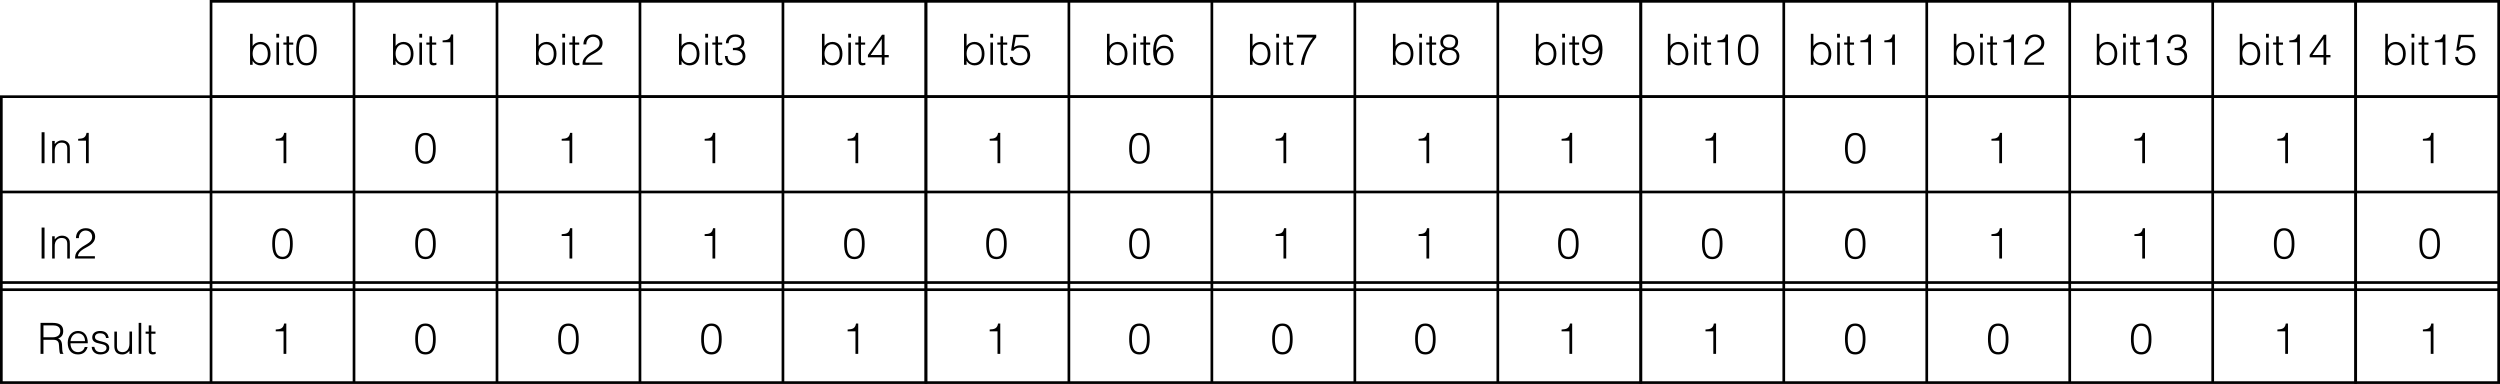 <?xml version="1.0" encoding="utf-8"?>
<!-- Generator: Adobe Illustrator 28.4.1, SVG Export Plug-In . SVG Version: 6.00 Build 0)  -->
<svg version="1.1" xmlns="http://www.w3.org/2000/svg" xmlns:xlink="http://www.w3.org/1999/xlink" x="0px" y="0px"
	 width="464.673px" height="71.366px" viewBox="0 0 464.673 71.366" style="enable-background:new 0 0 464.673 71.366;"
	 xml:space="preserve">
<style type="text/css">
	.st0{fill:none;stroke:#000000;stroke-width:0.5;stroke-miterlimit:10;}
</style>
<g id="レイヤー_1">
	<rect x="0.25" y="17.967" class="st0" width="171.85" height="53.15"/>
	<line class="st0" x1="0.25" y1="35.683" x2="172.1" y2="35.683"/>
	<line class="st0" x1="0.25" y1="52.514" x2="172.1" y2="52.514"/>
	<line class="st0" x1="0.25" y1="53.843" x2="172.1" y2="53.843"/>
	<line class="st0" x1="39.226" y1="71.116" x2="39.226" y2="17.967"/>
	<line class="st0" x1="65.801" y1="71.116" x2="65.801" y2="17.967"/>
	<line class="st0" x1="92.376" y1="71.116" x2="92.376" y2="17.967"/>
	<line class="st0" x1="118.951" y1="71.116" x2="118.951" y2="17.967"/>
	<line class="st0" x1="145.526" y1="71.116" x2="145.526" y2="17.967"/>
	<rect x="172.1" y="17.967" class="st0" width="132.874" height="53.15"/>
	<line class="st0" x1="172.1" y1="35.683" x2="304.974" y2="35.683"/>
	<line class="st0" x1="172.1" y1="52.514" x2="304.974" y2="52.514"/>
	<line class="st0" x1="172.1" y1="53.843" x2="304.974" y2="53.843"/>
	<line class="st0" x1="198.675" y1="71.116" x2="198.675" y2="17.967"/>
	<line class="st0" x1="225.25" y1="71.116" x2="225.25" y2="17.967"/>
	<line class="st0" x1="251.825" y1="71.116" x2="251.825" y2="17.967"/>
	<line class="st0" x1="278.4" y1="71.116" x2="278.4" y2="17.967"/>
	<rect x="304.974" y="17.967" class="st0" width="132.874" height="53.15"/>
	<line class="st0" x1="304.974" y1="35.683" x2="437.848" y2="35.683"/>
	<line class="st0" x1="304.974" y1="52.514" x2="437.848" y2="52.514"/>
	<line class="st0" x1="304.974" y1="53.843" x2="437.848" y2="53.843"/>
	<line class="st0" x1="331.549" y1="71.116" x2="331.549" y2="17.967"/>
	<line class="st0" x1="358.124" y1="71.116" x2="358.124" y2="17.967"/>
	<line class="st0" x1="384.699" y1="71.116" x2="384.699" y2="17.967"/>
	<line class="st0" x1="411.274" y1="71.116" x2="411.274" y2="17.967"/>
	<rect x="437.848" y="17.967" class="st0" width="26.575" height="53.15"/>
	<line class="st0" x1="437.848" y1="35.683" x2="464.423" y2="35.683"/>
	<line class="st0" x1="437.848" y1="52.514" x2="464.423" y2="52.514"/>
	<line class="st0" x1="437.848" y1="53.843" x2="464.423" y2="53.843"/>
	<rect x="172.1" y="0.25" class="st0" width="132.874" height="17.717"/>
	<line class="st0" x1="198.675" y1="17.967" x2="198.675" y2="0.25"/>
	<line class="st0" x1="225.25" y1="17.967" x2="225.25" y2="0.25"/>
	<line class="st0" x1="251.825" y1="17.967" x2="251.825" y2="0.25"/>
	<line class="st0" x1="278.4" y1="17.967" x2="278.4" y2="0.25"/>
	<rect x="39.226" y="0.25" class="st0" width="132.874" height="17.717"/>
	<line class="st0" x1="65.801" y1="17.967" x2="65.801" y2="0.25"/>
	<line class="st0" x1="92.376" y1="17.967" x2="92.376" y2="0.25"/>
	<line class="st0" x1="118.951" y1="17.967" x2="118.951" y2="0.25"/>
	<line class="st0" x1="145.526" y1="17.967" x2="145.526" y2="0.25"/>
	<rect x="304.974" y="0.25" class="st0" width="132.874" height="17.717"/>
	<line class="st0" x1="331.549" y1="17.967" x2="331.549" y2="0.25"/>
	<line class="st0" x1="358.124" y1="17.967" x2="358.124" y2="0.25"/>
	<line class="st0" x1="384.699" y1="17.967" x2="384.699" y2="0.25"/>
	<line class="st0" x1="411.274" y1="17.967" x2="411.274" y2="0.25"/>
	<rect x="437.848" y="0.25" class="st0" width="26.575" height="17.717"/>
</g>
<g id="レイヤー_2">
	<g>
		<path d="M7.734,30.336v-5.757h0.544v5.757H7.734z"/>
		<path d="M10.174,30.336H9.694v-4.142h0.479v0.576c0.384-0.408,0.76-0.688,1.335-0.688c0.504,0,0.967,0.16,1.263,0.591
			c0.2,0.296,0.208,0.608,0.208,0.952v2.71h-0.479v-2.703c0-0.744-0.304-1.119-1.072-1.119c-0.591,0-1,0.384-1.151,0.808
			c-0.096,0.264-0.104,0.496-0.104,0.783V30.336z"/>
		<path d="M15.981,26.146h-1.455V25.81c0.855-0.056,1.391-0.144,1.559-1.111h0.408v5.637h-0.512V26.146z"/>
	</g>
	<g>
		<path d="M7.734,48.053v-5.757h0.544v5.757H7.734z"/>
		<path d="M10.174,48.053H9.694v-4.142h0.479v0.576c0.384-0.408,0.76-0.688,1.335-0.688c0.504,0,0.967,0.16,1.263,0.591
			c0.2,0.296,0.208,0.608,0.208,0.952v2.71h-0.479V45.35c0-0.744-0.304-1.119-1.072-1.119c-0.591,0-1,0.384-1.151,0.808
			c-0.096,0.264-0.104,0.496-0.104,0.783V48.053z"/>
		<path d="M14.118,44.263c0-1.111,0.72-1.847,1.831-1.847c1.135,0,1.735,0.695,1.735,1.559c0,1.495-1.615,1.871-2.455,2.511
			c-0.368,0.28-0.711,0.6-0.735,1.135h3.142v0.432H13.95c0.008-0.536,0.08-0.959,0.44-1.375c1.175-1.359,2.734-1.343,2.734-2.67
			c0-0.735-0.544-1.159-1.239-1.159c-0.736,0-1.255,0.656-1.224,1.415H14.118z"/>
	</g>
	<g>
		<path d="M8.078,63.155v2.615H7.534v-5.757h2.255c1.263,0,1.959,0.448,1.959,1.511c0,0.728-0.272,1.111-0.936,1.407
			c0.68,0.232,0.72,0.951,0.735,1.559c0.024,0.872,0.096,1.111,0.24,1.223v0.056h-0.6c-0.224-0.392-0.167-1.471-0.256-1.911
			c-0.128-0.624-0.6-0.704-1.143-0.704H8.078z M9.773,62.691c0.808,0,1.431-0.336,1.431-1.144c0-0.864-0.671-1.071-1.399-1.071
			H8.078v2.215H9.773z"/>
		<path d="M13.102,63.81c-0.008,0.896,0.472,1.639,1.391,1.639c0.624,0,1.111-0.344,1.255-0.952h0.536
			c-0.24,0.784-0.735,1.383-1.791,1.383c-1.327,0-1.903-0.943-1.903-2.167c0-1.208,0.72-2.199,1.903-2.199
			c1.135,0,1.831,0.807,1.823,2.294H13.102z M15.804,63.411c0-0.808-0.448-1.463-1.312-1.463c-0.848,0-1.295,0.68-1.391,1.463
			H15.804z"/>
		<path d="M17.534,64.474c0.152,0.712,0.52,0.976,1.239,0.976c0.696,0,1.023-0.368,1.023-0.768c0-1.199-2.654-0.352-2.654-1.983
			c0-0.688,0.536-1.183,1.455-1.183c0.896,0,1.479,0.368,1.599,1.303h-0.488c-0.088-0.64-0.52-0.872-1.119-0.872
			c-0.608,0-0.936,0.288-0.936,0.711c0,1.127,2.654,0.424,2.654,2.015c0,0.792-0.711,1.207-1.687,1.207s-1.535-0.624-1.575-1.407
			H17.534z"/>
		<path d="M24.061,61.628h0.479v4.142h-0.479v-0.576c-0.256,0.288-0.608,0.688-1.335,0.688c-1.104,0-1.471-0.664-1.471-1.527v-2.727
			h0.48v2.718c0,0.712,0.312,1.104,1.063,1.104c0.792,0,1.264-0.656,1.264-1.567V61.628z"/>
		<path d="M25.774,65.769v-5.757h0.48v5.757H25.774z"/>
		<path d="M28.933,65.786c-0.112,0.024-0.32,0.096-0.552,0.096c-0.472,0-0.735-0.208-0.735-0.823v-3.03h-0.583v-0.4h0.583v-1.151
			h0.479v1.151h0.776v0.4h-0.776v2.838c0,0.408,0.016,0.583,0.416,0.583c0.128,0,0.264-0.024,0.392-0.056V65.786z"/>
	</g>
	<g>
		<path d="M46.957,12.043h-0.479V6.286h0.479v2.279c0.304-0.504,0.896-0.775,1.479-0.775c1.263,0,1.847,1.031,1.847,2.19
			c0,1.224-0.536,2.175-1.871,2.175c-0.527,0-1.159-0.296-1.439-0.839h-0.016V12.043z M48.357,11.723
			c0.808,0,1.407-0.583,1.415-1.623c0.04-1.04-0.424-1.879-1.415-1.879c-0.872,0-1.399,0.799-1.399,1.735
			C46.957,10.956,47.453,11.723,48.357,11.723z"/>
		<path d="M51.357,6.998V6.286h0.528v0.711H51.357z M51.381,12.043V7.901h0.48v4.142H51.381z"/>
		<path d="M54.541,12.059c-0.112,0.024-0.32,0.096-0.552,0.096c-0.472,0-0.735-0.208-0.735-0.823v-3.03H52.67v-0.4h0.583V6.75h0.479
			v1.151h0.776v0.4h-0.776v2.838c0,0.408,0.016,0.583,0.416,0.583c0.128,0,0.264-0.024,0.392-0.056V12.059z"/>
		<path d="M58.86,9.325c0,1.495-0.352,2.83-1.903,2.83c-1.559,0-1.911-1.327-1.911-2.886c0-1.423,0.288-2.862,1.911-2.862
			C58.628,6.406,58.86,8.013,58.86,9.325z M56.941,6.838c-1.12,0-1.383,1.239-1.383,2.487c0,1.447,0.32,2.398,1.399,2.398
			c1.215,0,1.392-1.319,1.392-2.455C58.348,8.053,58.132,6.838,56.941,6.838z"/>
	</g>
	<g>
		<path d="M73.531,12.043h-0.479V6.286h0.479v2.279c0.304-0.504,0.896-0.775,1.479-0.775c1.263,0,1.847,1.031,1.847,2.19
			c0,1.224-0.536,2.175-1.871,2.175c-0.527,0-1.159-0.296-1.439-0.839h-0.016V12.043z M74.931,11.723
			c0.808,0,1.407-0.583,1.415-1.623c0.04-1.04-0.424-1.879-1.415-1.879c-0.872,0-1.399,0.799-1.399,1.735
			C73.531,10.956,74.027,11.723,74.931,11.723z"/>
		<path d="M77.931,6.998V6.286h0.528v0.711H77.931z M77.955,12.043V7.901h0.48v4.142H77.955z"/>
		<path d="M81.115,12.059c-0.112,0.024-0.32,0.096-0.552,0.096c-0.472,0-0.735-0.208-0.735-0.823v-3.03h-0.583v-0.4h0.583V6.75
			h0.479v1.151h0.776v0.4h-0.776v2.838c0,0.408,0.016,0.583,0.416,0.583c0.128,0,0.264-0.024,0.392-0.056V12.059z"/>
		<path d="M83.722,7.853h-1.455V7.518c0.855-0.056,1.391-0.144,1.559-1.111h0.408v5.637h-0.512V7.853z"/>
	</g>
	<g>
		<path d="M100.108,12.043h-0.479V6.286h0.479v2.279c0.304-0.504,0.896-0.775,1.479-0.775c1.263,0,1.847,1.031,1.847,2.19
			c0,1.224-0.536,2.175-1.871,2.175c-0.527,0-1.159-0.296-1.439-0.839h-0.016V12.043z M101.507,11.723
			c0.808,0,1.407-0.583,1.415-1.623c0.04-1.04-0.424-1.879-1.415-1.879c-0.872,0-1.399,0.799-1.399,1.735
			C100.108,10.956,100.603,11.723,101.507,11.723z"/>
		<path d="M104.507,6.998V6.286h0.528v0.711H104.507z M104.531,12.043V7.901h0.48v4.142H104.531z"/>
		<path d="M107.691,12.059c-0.112,0.024-0.32,0.096-0.552,0.096c-0.472,0-0.735-0.208-0.735-0.823v-3.03h-0.583v-0.4h0.583V6.75
			h0.479v1.151h0.776v0.4h-0.776v2.838c0,0.408,0.016,0.583,0.416,0.583c0.128,0,0.264-0.024,0.392-0.056V12.059z"/>
		<path d="M108.436,8.253c0-1.111,0.72-1.847,1.831-1.847c1.135,0,1.735,0.695,1.735,1.559c0,1.495-1.615,1.871-2.455,2.511
			c-0.368,0.28-0.711,0.6-0.735,1.135h3.142v0.432h-3.686c0.008-0.536,0.08-0.959,0.44-1.375c1.175-1.359,2.734-1.343,2.734-2.67
			c0-0.735-0.544-1.159-1.239-1.159c-0.736,0-1.255,0.656-1.224,1.415H108.436z"/>
	</g>
	<g>
		<path d="M126.682,12.043h-0.479V6.286h0.479v2.279c0.304-0.504,0.896-0.775,1.479-0.775c1.263,0,1.847,1.031,1.847,2.19
			c0,1.224-0.536,2.175-1.871,2.175c-0.527,0-1.159-0.296-1.439-0.839h-0.016V12.043z M128.081,11.723
			c0.808,0,1.407-0.583,1.415-1.623c0.04-1.04-0.424-1.879-1.415-1.879c-0.872,0-1.399,0.799-1.399,1.735
			C126.682,10.956,127.177,11.723,128.081,11.723z"/>
		<path d="M131.082,6.998V6.286h0.528v0.711H131.082z M131.106,12.043V7.901h0.48v4.142H131.106z"/>
		<path d="M134.265,12.059c-0.112,0.024-0.32,0.096-0.552,0.096c-0.472,0-0.735-0.208-0.735-0.823v-3.03h-0.583v-0.4h0.583V6.75
			h0.479v1.151h0.776v0.4h-0.776v2.838c0,0.408,0.016,0.583,0.416,0.583c0.128,0,0.264-0.024,0.392-0.056V12.059z"/>
		<path d="M136.225,8.909c0.952,0.008,1.615-0.216,1.615-1.08c0-0.695-0.552-0.991-1.199-0.991c-0.72,0-1.207,0.503-1.207,1.208
			h-0.512c0-0.504,0.168-0.912,0.544-1.264c0.352-0.32,0.815-0.375,1.279-0.375c0.887,0,1.606,0.448,1.606,1.391
			c0,0.583-0.256,1.023-0.799,1.255c0.815,0.256,0.999,0.872,0.999,1.391c0,0.928-0.655,1.679-1.815,1.711
			c-1.303,0-1.887-0.432-2.006-1.743h0.512c0,0.856,0.568,1.312,1.399,1.312c0.815,0,1.432-0.607,1.399-1.271
			c-0.032-0.911-0.823-1.199-1.815-1.127V8.909z"/>
	</g>
	<g>
		<path d="M153.256,12.043h-0.479V6.286h0.479v2.279c0.304-0.504,0.896-0.775,1.479-0.775c1.263,0,1.847,1.031,1.847,2.19
			c0,1.224-0.536,2.175-1.871,2.175c-0.527,0-1.159-0.296-1.439-0.839h-0.016V12.043z M154.655,11.723
			c0.808,0,1.407-0.583,1.415-1.623c0.04-1.04-0.424-1.879-1.415-1.879c-0.872,0-1.399,0.799-1.399,1.735
			C153.256,10.956,153.752,11.723,154.655,11.723z"/>
		<path d="M157.656,6.998V6.286h0.527v0.711H157.656z M157.68,12.043V7.901h0.479v4.142H157.68z"/>
		<path d="M160.84,12.059c-0.112,0.024-0.32,0.096-0.552,0.096c-0.472,0-0.736-0.208-0.736-0.823v-3.03h-0.583v-0.4h0.583V6.75h0.48
			v1.151h0.775v0.4h-0.775v2.838c0,0.408,0.016,0.583,0.415,0.583c0.128,0,0.265-0.024,0.393-0.056V12.059z"/>
		<path d="M163.895,10.652h-2.574v-0.44l2.622-3.75h0.464v3.758h0.784v0.432h-0.784v1.391h-0.512V10.652z M161.824,10.22h2.07V7.229
			L161.824,10.22z"/>
	</g>
	<g>
		<path d="M179.659,12.043h-0.479V6.286h0.479v2.279c0.304-0.504,0.896-0.775,1.479-0.775c1.264,0,1.847,1.031,1.847,2.19
			c0,1.224-0.535,2.175-1.871,2.175c-0.527,0-1.159-0.296-1.438-0.839h-0.017V12.043z M181.059,11.723
			c0.808,0,1.407-0.583,1.415-1.623c0.04-1.04-0.424-1.879-1.415-1.879c-0.871,0-1.399,0.799-1.399,1.735
			C179.659,10.956,180.155,11.723,181.059,11.723z"/>
		<path d="M184.06,6.998V6.286h0.527v0.711H184.06z M184.083,12.043V7.901h0.48v4.142H184.083z"/>
		<path d="M187.243,12.059c-0.112,0.024-0.32,0.096-0.552,0.096c-0.472,0-0.735-0.208-0.735-0.823v-3.03h-0.584v-0.4h0.584V6.75
			h0.479v1.151h0.775v0.4h-0.775v2.838c0,0.408,0.016,0.583,0.416,0.583c0.128,0,0.264-0.024,0.392-0.056V12.059z"/>
		<path d="M188.228,10.58c0.104,0.76,0.655,1.144,1.391,1.144c0.84,0,1.352-0.64,1.352-1.439c0-0.839-0.544-1.431-1.399-1.431
			c-0.504,0-0.911,0.176-1.223,0.584l-0.424-0.056l0.455-2.918h2.799v0.432h-2.367l-0.352,1.895c0.44-0.288,0.728-0.368,1.239-0.368
			c1.031,0,1.783,0.704,1.783,1.863c0,1.184-0.855,1.871-1.783,1.871c-1.063,0-1.895-0.408-1.982-1.575H188.228z"/>
	</g>
	<g>
		<path d="M206.234,12.043h-0.479V6.286h0.479v2.279c0.304-0.504,0.896-0.775,1.479-0.775c1.264,0,1.847,1.031,1.847,2.19
			c0,1.224-0.535,2.175-1.871,2.175c-0.527,0-1.159-0.296-1.438-0.839h-0.017V12.043z M207.633,11.723
			c0.808,0,1.407-0.583,1.415-1.623c0.04-1.04-0.424-1.879-1.415-1.879c-0.871,0-1.399,0.799-1.399,1.735
			C206.234,10.956,206.73,11.723,207.633,11.723z"/>
		<path d="M210.634,6.998V6.286h0.527v0.711H210.634z M210.657,12.043V7.901h0.48v4.142H210.657z"/>
		<path d="M213.818,12.059c-0.112,0.024-0.32,0.096-0.552,0.096c-0.472,0-0.735-0.208-0.735-0.823v-3.03h-0.584v-0.4h0.584V6.75
			h0.479v1.151h0.775v0.4h-0.775v2.838c0,0.408,0.016,0.583,0.416,0.583c0.128,0,0.264-0.024,0.392-0.056V12.059z"/>
		<path d="M217.504,7.789c-0.111-0.576-0.472-0.952-1.071-0.952c-1.383,0-1.503,1.487-1.583,2.55
			c0.319-0.432,0.655-0.879,1.479-0.879c1.135,0,1.791,0.688,1.791,1.815c0,1.136-0.664,1.831-1.808,1.831
			c-1.127,0-1.975-0.704-1.975-2.694c0-1.335,0.392-3.054,2.047-3.054c0.888,0,1.543,0.479,1.647,1.383H217.504z M215.041,10.34
			c0,0.632,0.353,1.383,1.279,1.383c0.952,0,1.288-0.735,1.288-1.415c0-0.872-0.416-1.367-1.296-1.367
			C215.522,8.941,215.041,9.581,215.041,10.34z"/>
	</g>
	<g>
		<path d="M232.81,12.043h-0.479V6.286h0.479v2.279c0.304-0.504,0.896-0.775,1.479-0.775c1.264,0,1.847,1.031,1.847,2.19
			c0,1.224-0.535,2.175-1.871,2.175c-0.527,0-1.159-0.296-1.438-0.839h-0.017V12.043z M234.209,11.723
			c0.808,0,1.407-0.583,1.415-1.623c0.04-1.04-0.424-1.879-1.415-1.879c-0.871,0-1.399,0.799-1.399,1.735
			C232.81,10.956,233.306,11.723,234.209,11.723z"/>
		<path d="M237.21,6.998V6.286h0.527v0.711H237.21z M237.234,12.043V7.901h0.48v4.142H237.234z"/>
		<path d="M240.394,12.059c-0.112,0.024-0.32,0.096-0.552,0.096c-0.472,0-0.735-0.208-0.735-0.823v-3.03h-0.584v-0.4h0.584V6.75
			h0.479v1.151h0.775v0.4h-0.775v2.838c0,0.408,0.016,0.583,0.416,0.583c0.128,0,0.264-0.024,0.392-0.056V12.059z"/>
		<path d="M241.058,6.462h3.59v0.48c-1.614,1.823-2.223,3.998-2.286,5.101h-0.56c0.111-1.631,1.151-3.742,2.23-5.069h-2.975V6.462z"
			/>
	</g>
	<g>
		<path d="M259.384,12.043h-0.479V6.286h0.479v2.279c0.304-0.504,0.896-0.775,1.479-0.775c1.264,0,1.847,1.031,1.847,2.19
			c0,1.224-0.535,2.175-1.871,2.175c-0.527,0-1.159-0.296-1.438-0.839h-0.017V12.043z M260.783,11.723
			c0.808,0,1.407-0.583,1.415-1.623c0.04-1.04-0.424-1.879-1.415-1.879c-0.871,0-1.399,0.799-1.399,1.735
			C259.384,10.956,259.88,11.723,260.783,11.723z"/>
		<path d="M263.784,6.998V6.286h0.527v0.711H263.784z M263.808,12.043V7.901h0.48v4.142H263.808z"/>
		<path d="M266.968,12.059c-0.112,0.024-0.32,0.096-0.552,0.096c-0.472,0-0.735-0.208-0.735-0.823v-3.03h-0.584v-0.4h0.584V6.75
			h0.479v1.151h0.775v0.4h-0.775v2.838c0,0.408,0.016,0.583,0.416,0.583c0.128,0,0.264-0.024,0.392-0.056V12.059z"/>
		<path d="M267.712,7.781c0-0.775,0.72-1.407,1.607-1.375c0.863,0,1.703,0.408,1.703,1.375c0,0.583-0.232,1-0.768,1.263
			c0.615,0.224,0.999,0.744,0.999,1.399c0,1.104-0.783,1.711-1.982,1.711c-0.816,0-1.76-0.56-1.76-1.663
			c0-0.671,0.345-1.231,0.983-1.479C267.952,8.669,267.712,8.453,267.712,7.781z M268.024,10.492c0,0.696,0.544,1.231,1.399,1.231
			c0.743,0,1.319-0.512,1.319-1.263c0-0.792-0.6-1.175-1.352-1.175C268.608,9.285,268.024,9.66,268.024,10.492z M268.224,7.853
			c0,0.696,0.575,1,1.199,1c0.616,0,1.088-0.312,1.088-1.111c0-0.567-0.368-0.903-1.144-0.903
			C268.736,6.838,268.224,7.189,268.224,7.853z"/>
	</g>
	<g>
		<path d="M285.958,12.043h-0.479V6.286h0.479v2.279c0.304-0.504,0.896-0.775,1.479-0.775c1.263,0,1.847,1.031,1.847,2.19
			c0,1.224-0.536,2.175-1.871,2.175c-0.527,0-1.159-0.296-1.439-0.839h-0.016V12.043z M287.358,11.723
			c0.808,0,1.407-0.583,1.415-1.623c0.04-1.04-0.424-1.879-1.415-1.879c-0.872,0-1.399,0.799-1.399,1.735
			C285.958,10.956,286.454,11.723,287.358,11.723z"/>
		<path d="M290.359,6.998V6.286h0.527v0.711H290.359z M290.382,12.043V7.901h0.479v4.142H290.382z"/>
		<path d="M293.542,12.059c-0.112,0.024-0.32,0.096-0.552,0.096c-0.472,0-0.736-0.208-0.736-0.823v-3.03h-0.583v-0.4h0.583V6.75
			h0.48v1.151h0.775v0.4h-0.775v2.838c0,0.408,0.016,0.583,0.415,0.583c0.128,0,0.265-0.024,0.393-0.056V12.059z"/>
		<path d="M294.678,10.804c0.12,0.6,0.472,0.919,1.096,0.919c1.335,0,1.519-1.487,1.567-2.502l-0.017-0.016
			c-0.344,0.567-0.848,0.879-1.519,0.879c-1.056,0-1.743-0.72-1.743-1.815c0-1.063,0.583-1.863,1.814-1.863
			c1.52,0,1.976,1.271,1.976,2.846c0,1.911-0.864,2.902-2.056,2.902c-0.879,0-1.551-0.432-1.639-1.351H294.678z M294.574,8.285
			c0,0.855,0.479,1.367,1.303,1.367c0.8,0,1.264-0.64,1.264-1.399c0-0.832-0.472-1.399-1.264-1.415
			C295.014,6.854,294.574,7.406,294.574,8.285z"/>
	</g>
	<g>
		<path d="M310.482,12.043h-0.479V6.286h0.479v2.279c0.304-0.504,0.896-0.775,1.479-0.775c1.264,0,1.848,1.031,1.848,2.19
			c0,1.224-0.535,2.175-1.871,2.175c-0.527,0-1.159-0.296-1.439-0.839h-0.016V12.043z M311.881,11.723
			c0.808,0,1.407-0.583,1.415-1.623c0.04-1.04-0.424-1.879-1.415-1.879c-0.872,0-1.399,0.799-1.399,1.735
			C310.482,10.956,310.978,11.723,311.881,11.723z"/>
		<path d="M314.882,6.998V6.286h0.527v0.711H314.882z M314.905,12.043V7.901h0.48v4.142H314.905z"/>
		<path d="M318.065,12.059c-0.112,0.024-0.319,0.096-0.552,0.096c-0.472,0-0.735-0.208-0.735-0.823v-3.03h-0.583v-0.4h0.583V6.75
			h0.479v1.151h0.775v0.4h-0.775v2.838c0,0.408,0.016,0.583,0.416,0.583c0.128,0,0.264-0.024,0.392-0.056V12.059z"/>
		<path d="M320.673,7.853h-1.455V7.518c0.855-0.056,1.391-0.144,1.559-1.111h0.408v5.637h-0.512V7.853z"/>
		<path d="M326.831,9.325c0,1.495-0.352,2.83-1.902,2.83c-1.559,0-1.91-1.327-1.91-2.886c0-1.423,0.287-2.862,1.91-2.862
			C326.601,6.406,326.831,8.013,326.831,9.325z M324.913,6.838c-1.119,0-1.383,1.239-1.383,2.487c0,1.447,0.319,2.398,1.398,2.398
			c1.215,0,1.391-1.319,1.391-2.455C326.319,8.053,326.105,6.838,324.913,6.838z"/>
	</g>
	<g>
		<path d="M337.056,12.043h-0.479V6.286h0.479v2.279c0.304-0.504,0.896-0.775,1.479-0.775c1.264,0,1.848,1.031,1.848,2.19
			c0,1.224-0.535,2.175-1.871,2.175c-0.527,0-1.159-0.296-1.439-0.839h-0.016V12.043z M338.455,11.723
			c0.808,0,1.407-0.583,1.415-1.623c0.04-1.04-0.424-1.879-1.415-1.879c-0.872,0-1.399,0.799-1.399,1.735
			C337.056,10.956,337.552,11.723,338.455,11.723z"/>
		<path d="M341.456,6.998V6.286h0.527v0.711H341.456z M341.48,12.043V7.901h0.48v4.142H341.48z"/>
		<path d="M344.639,12.059c-0.112,0.024-0.319,0.096-0.552,0.096c-0.472,0-0.735-0.208-0.735-0.823v-3.03h-0.583v-0.4h0.583V6.75
			h0.479v1.151h0.775v0.4h-0.775v2.838c0,0.408,0.016,0.583,0.416,0.583c0.128,0,0.264-0.024,0.392-0.056V12.059z"/>
		<path d="M347.247,7.853h-1.455V7.518c0.855-0.056,1.391-0.144,1.559-1.111h0.408v5.637h-0.512V7.853z"/>
		<path d="M351.694,7.853h-1.455V7.518c0.855-0.056,1.392-0.144,1.56-1.111h0.407v5.637h-0.512V7.853z"/>
	</g>
	<g>
		<path d="M363.632,12.043h-0.479V6.286h0.479v2.279c0.304-0.504,0.896-0.775,1.479-0.775c1.264,0,1.848,1.031,1.848,2.19
			c0,1.224-0.535,2.175-1.871,2.175c-0.527,0-1.159-0.296-1.439-0.839h-0.016V12.043z M365.031,11.723
			c0.808,0,1.407-0.583,1.415-1.623c0.04-1.04-0.424-1.879-1.415-1.879c-0.872,0-1.399,0.799-1.399,1.735
			C363.632,10.956,364.128,11.723,365.031,11.723z"/>
		<path d="M368.032,6.998V6.286h0.527v0.711H368.032z M368.056,12.043V7.901h0.48v4.142H368.056z"/>
		<path d="M371.215,12.059c-0.112,0.024-0.319,0.096-0.552,0.096c-0.472,0-0.735-0.208-0.735-0.823v-3.03h-0.583v-0.4h0.583V6.75
			h0.479v1.151h0.775v0.4h-0.775v2.838c0,0.408,0.016,0.583,0.416,0.583c0.128,0,0.264-0.024,0.392-0.056V12.059z"/>
		<path d="M373.823,7.853h-1.455V7.518c0.855-0.056,1.391-0.144,1.559-1.111h0.408v5.637h-0.512V7.853z"/>
		<path d="M376.408,8.253c0-1.111,0.72-1.847,1.831-1.847c1.135,0,1.734,0.695,1.734,1.559c0,1.495-1.615,1.871-2.454,2.511
			c-0.368,0.28-0.712,0.6-0.735,1.135h3.143v0.432h-3.687c0.008-0.536,0.08-0.959,0.44-1.375c1.175-1.359,2.734-1.343,2.734-2.67
			c0-0.735-0.545-1.159-1.24-1.159c-0.735,0-1.255,0.656-1.223,1.415H376.408z"/>
	</g>
	<g>
		<path d="M390.206,12.043h-0.479V6.286h0.479v2.279c0.304-0.504,0.896-0.775,1.479-0.775c1.264,0,1.848,1.031,1.848,2.19
			c0,1.224-0.535,2.175-1.871,2.175c-0.527,0-1.159-0.296-1.439-0.839h-0.016V12.043z M391.606,11.723
			c0.808,0,1.407-0.583,1.415-1.623c0.04-1.04-0.424-1.879-1.415-1.879c-0.872,0-1.399,0.799-1.399,1.735
			C390.206,10.956,390.702,11.723,391.606,11.723z"/>
		<path d="M394.607,6.998V6.286h0.527v0.711H394.607z M394.63,12.043V7.901h0.48v4.142H394.63z"/>
		<path d="M397.789,12.059c-0.112,0.024-0.319,0.096-0.552,0.096c-0.472,0-0.735-0.208-0.735-0.823v-3.03h-0.583v-0.4h0.583V6.75
			h0.479v1.151h0.775v0.4h-0.775v2.838c0,0.408,0.016,0.583,0.416,0.583c0.128,0,0.264-0.024,0.392-0.056V12.059z"/>
		<path d="M400.398,7.853h-1.455V7.518c0.855-0.056,1.391-0.144,1.559-1.111h0.408v5.637h-0.512V7.853z"/>
		<path d="M404.196,8.909c0.953,0.008,1.615-0.216,1.615-1.08c0-0.695-0.551-0.991-1.199-0.991c-0.719,0-1.207,0.503-1.207,1.208
			h-0.512c0-0.504,0.168-0.912,0.545-1.264c0.352-0.32,0.814-0.375,1.279-0.375c0.887,0,1.605,0.448,1.605,1.391
			c0,0.583-0.256,1.023-0.799,1.255c0.816,0.256,1,0.872,1,1.391c0,0.928-0.656,1.679-1.816,1.711c-1.303,0-1.887-0.432-2.006-1.743
			h0.512c0,0.856,0.568,1.312,1.398,1.312c0.816,0,1.432-0.607,1.4-1.271c-0.033-0.911-0.824-1.199-1.816-1.127V8.909z"/>
	</g>
	<g>
		<path d="M416.78,12.043h-0.479V6.286h0.479v2.279c0.305-0.504,0.896-0.775,1.48-0.775c1.262,0,1.846,1.031,1.846,2.19
			c0,1.224-0.535,2.175-1.871,2.175c-0.527,0-1.158-0.296-1.439-0.839h-0.016V12.043z M418.181,11.723
			c0.807,0,1.406-0.583,1.414-1.623c0.041-1.04-0.424-1.879-1.414-1.879c-0.873,0-1.4,0.799-1.4,1.735
			C416.78,10.956,417.277,11.723,418.181,11.723z"/>
		<path d="M421.181,6.998V6.286h0.527v0.711H421.181z M421.204,12.043V7.901h0.48v4.142H421.204z"/>
		<path d="M424.364,12.059c-0.111,0.024-0.32,0.096-0.551,0.096c-0.473,0-0.736-0.208-0.736-0.823v-3.03h-0.584v-0.4h0.584V6.75
			h0.48v1.151h0.775v0.4h-0.775v2.838c0,0.408,0.016,0.583,0.414,0.583c0.129,0,0.266-0.024,0.393-0.056V12.059z"/>
		<path d="M426.972,7.853h-1.455V7.518c0.855-0.056,1.391-0.144,1.559-1.111h0.408v5.637h-0.512V7.853z"/>
		<path d="M431.868,10.652h-2.574v-0.44l2.621-3.75h0.465v3.758h0.783v0.432h-0.783v1.391h-0.512V10.652z M429.798,10.22h2.07V7.229
			L429.798,10.22z"/>
	</g>
	<g>
		<path d="M443.826,12.043h-0.479V6.286h0.479v2.279c0.304-0.504,0.896-0.775,1.479-0.775c1.264,0,1.848,1.031,1.848,2.19
			c0,1.224-0.536,2.175-1.871,2.175c-0.527,0-1.159-0.296-1.439-0.839h-0.016V12.043z M445.226,11.723
			c0.808,0,1.407-0.583,1.415-1.623c0.04-1.04-0.424-1.879-1.415-1.879c-0.872,0-1.399,0.799-1.399,1.735
			C443.826,10.956,444.321,11.723,445.226,11.723z"/>
		<path d="M448.227,6.998V6.286h0.527v0.711H448.227z M448.25,12.043V7.901h0.48v4.142H448.25z"/>
		<path d="M451.409,12.059c-0.112,0.024-0.32,0.096-0.552,0.096c-0.472,0-0.735-0.208-0.735-0.823v-3.03h-0.584v-0.4h0.584V6.75
			h0.479v1.151h0.775v0.4h-0.775v2.838c0,0.408,0.016,0.583,0.416,0.583c0.128,0,0.264-0.024,0.392-0.056V12.059z"/>
		<path d="M454.017,7.853h-1.455V7.518c0.855-0.056,1.392-0.144,1.56-1.111h0.407v5.637h-0.512V7.853z"/>
		<path d="M456.842,10.58c0.104,0.76,0.656,1.144,1.392,1.144c0.84,0,1.352-0.64,1.352-1.439c0-0.839-0.544-1.431-1.399-1.431
			c-0.504,0-0.912,0.176-1.224,0.584l-0.424-0.056l0.456-2.918h2.798v0.432h-2.366l-0.352,1.895
			c0.439-0.288,0.728-0.368,1.239-0.368c1.031,0,1.783,0.704,1.783,1.863c0,1.184-0.855,1.871-1.783,1.871
			c-1.063,0-1.896-0.408-1.983-1.575H456.842z"/>
	</g>
	<g>
		<path d="M52.705,26.146H51.25v-0.335c0.855-0.056,1.391-0.144,1.559-1.111h0.408v5.637h-0.512V26.146z"/>
	</g>
	<g>
		<path d="M80.99,27.618c0,1.495-0.352,2.83-1.903,2.83c-1.559,0-1.911-1.327-1.911-2.886c0-1.423,0.288-2.862,1.911-2.862
			C80.758,24.7,80.99,26.307,80.99,27.618z M79.071,25.131c-1.119,0-1.383,1.239-1.383,2.487c0,1.447,0.32,2.398,1.399,2.398
			c1.215,0,1.391-1.319,1.391-2.455C80.478,26.347,80.262,25.131,79.071,25.131z"/>
	</g>
	<g>
		<path d="M105.855,26.146H104.4v-0.335c0.855-0.056,1.391-0.144,1.559-1.111h0.408v5.637h-0.512V26.146z"/>
	</g>
	<g>
		<path d="M132.429,26.146h-1.455v-0.335c0.855-0.056,1.391-0.144,1.559-1.111h0.408v5.637h-0.512V26.146z"/>
	</g>
	<g>
		<path d="M159.004,26.146h-1.456v-0.335c0.856-0.056,1.392-0.144,1.56-1.111h0.408v5.637h-0.512V26.146z"/>
	</g>
	<g>
		<path d="M54.416,45.335c0,1.495-0.352,2.83-1.903,2.83c-1.559,0-1.911-1.327-1.911-2.886c0-1.423,0.288-2.862,1.911-2.862
			C54.184,42.416,54.416,44.023,54.416,45.335z M52.497,42.848c-1.119,0-1.383,1.239-1.383,2.487c0,1.447,0.32,2.398,1.399,2.398
			c1.215,0,1.391-1.319,1.391-2.455C53.904,44.063,53.688,42.848,52.497,42.848z"/>
	</g>
	<g>
		<path d="M80.99,45.335c0,1.495-0.352,2.83-1.903,2.83c-1.559,0-1.911-1.327-1.911-2.886c0-1.423,0.288-2.862,1.911-2.862
			C80.758,42.416,80.99,44.023,80.99,45.335z M79.071,42.848c-1.119,0-1.383,1.239-1.383,2.487c0,1.447,0.32,2.398,1.399,2.398
			c1.215,0,1.391-1.319,1.391-2.455C80.478,44.063,80.262,42.848,79.071,42.848z"/>
	</g>
	<g>
		<path d="M105.855,43.863H104.4v-0.335c0.855-0.056,1.391-0.144,1.559-1.111h0.408v5.637h-0.512V43.863z"/>
	</g>
	<g>
		<path d="M132.429,43.863h-1.455v-0.335c0.855-0.056,1.391-0.144,1.559-1.111h0.408v5.637h-0.512V43.863z"/>
	</g>
	<g>
		<path d="M160.715,45.335c0,1.495-0.353,2.83-1.903,2.83c-1.559,0-1.911-1.327-1.911-2.886c0-1.423,0.288-2.862,1.911-2.862
			C160.483,42.416,160.715,44.023,160.715,45.335z M158.796,42.848c-1.119,0-1.384,1.239-1.384,2.487
			c0,1.447,0.32,2.398,1.399,2.398c1.216,0,1.392-1.319,1.392-2.455C160.203,44.063,159.987,42.848,158.796,42.848z"/>
	</g>
	<g>
		<path d="M52.705,61.58H51.25v-0.335c0.855-0.056,1.391-0.144,1.559-1.111h0.408v5.637h-0.512V61.58z"/>
	</g>
	<g>
		<path d="M80.99,63.052c0,1.495-0.352,2.83-1.903,2.83c-1.559,0-1.911-1.327-1.911-2.886c0-1.423,0.288-2.862,1.911-2.862
			C80.758,60.133,80.99,61.74,80.99,63.052z M79.071,60.565c-1.119,0-1.383,1.239-1.383,2.487c0,1.447,0.32,2.398,1.399,2.398
			c1.215,0,1.391-1.319,1.391-2.455C80.478,61.78,80.262,60.565,79.071,60.565z"/>
	</g>
	<g>
		<path d="M107.566,63.052c0,1.495-0.352,2.83-1.903,2.83c-1.559,0-1.911-1.327-1.911-2.886c0-1.423,0.288-2.862,1.911-2.862
			C107.335,60.133,107.566,61.74,107.566,63.052z M105.647,60.565c-1.119,0-1.383,1.239-1.383,2.487c0,1.447,0.32,2.398,1.399,2.398
			c1.215,0,1.391-1.319,1.391-2.455C107.054,61.78,106.839,60.565,105.647,60.565z"/>
	</g>
	<g>
		<path d="M134.14,63.052c0,1.495-0.352,2.83-1.903,2.83c-1.559,0-1.911-1.327-1.911-2.886c0-1.423,0.288-2.862,1.911-2.862
			C133.909,60.133,134.14,61.74,134.14,63.052z M132.221,60.565c-1.119,0-1.383,1.239-1.383,2.487c0,1.447,0.32,2.398,1.399,2.398
			c1.215,0,1.391-1.319,1.391-2.455C133.629,61.78,133.413,60.565,132.221,60.565z"/>
	</g>
	<g>
		<path d="M159.004,61.58h-1.456v-0.335c0.856-0.056,1.392-0.144,1.56-1.111h0.408v5.637h-0.512V61.58z"/>
	</g>
	<g>
		<path d="M185.406,26.146h-1.455v-0.335c0.855-0.056,1.392-0.144,1.56-1.111h0.407v5.637h-0.512V26.146z"/>
	</g>
	<g>
		<path d="M213.692,27.618c0,1.495-0.352,2.83-1.902,2.83c-1.56,0-1.911-1.327-1.911-2.886c0-1.423,0.288-2.862,1.911-2.862
			C213.46,24.7,213.692,26.307,213.692,27.618z M211.773,25.131c-1.119,0-1.383,1.239-1.383,2.487c0,1.447,0.32,2.398,1.399,2.398
			c1.215,0,1.391-1.319,1.391-2.455C213.18,26.347,212.964,25.131,211.773,25.131z"/>
	</g>
	<g>
		<path d="M238.557,26.146h-1.455v-0.335c0.855-0.056,1.392-0.144,1.56-1.111h0.407v5.637h-0.512V26.146z"/>
	</g>
	<g>
		<path d="M265.131,26.146h-1.455v-0.335c0.855-0.056,1.392-0.144,1.56-1.111h0.407v5.637h-0.512V26.146z"/>
	</g>
	<g>
		<path d="M291.706,26.146h-1.456v-0.335c0.856-0.056,1.392-0.144,1.56-1.111h0.408v5.637h-0.512V26.146z"/>
	</g>
	<g>
		<path d="M187.117,45.335c0,1.495-0.352,2.83-1.902,2.83c-1.56,0-1.911-1.327-1.911-2.886c0-1.423,0.288-2.862,1.911-2.862
			C186.886,42.416,187.117,44.023,187.117,45.335z M185.198,42.848c-1.119,0-1.383,1.239-1.383,2.487
			c0,1.447,0.32,2.398,1.399,2.398c1.215,0,1.391-1.319,1.391-2.455C186.606,44.063,186.39,42.848,185.198,42.848z"/>
	</g>
	<g>
		<path d="M213.692,45.335c0,1.495-0.352,2.83-1.902,2.83c-1.56,0-1.911-1.327-1.911-2.886c0-1.423,0.288-2.862,1.911-2.862
			C213.46,42.416,213.692,44.023,213.692,45.335z M211.773,42.848c-1.119,0-1.383,1.239-1.383,2.487c0,1.447,0.32,2.398,1.399,2.398
			c1.215,0,1.391-1.319,1.391-2.455C213.18,44.063,212.964,42.848,211.773,42.848z"/>
	</g>
	<g>
		<path d="M238.557,43.863h-1.455v-0.335c0.855-0.056,1.392-0.144,1.56-1.111h0.407v5.637h-0.512V43.863z"/>
	</g>
	<g>
		<path d="M265.131,43.863h-1.455v-0.335c0.855-0.056,1.392-0.144,1.56-1.111h0.407v5.637h-0.512V43.863z"/>
	</g>
	<g>
		<path d="M293.417,45.335c0,1.495-0.353,2.83-1.903,2.83c-1.559,0-1.911-1.327-1.911-2.886c0-1.423,0.288-2.862,1.911-2.862
			C293.185,42.416,293.417,44.023,293.417,45.335z M291.498,42.848c-1.119,0-1.384,1.239-1.384,2.487
			c0,1.447,0.32,2.398,1.399,2.398c1.216,0,1.392-1.319,1.392-2.455C292.905,44.063,292.69,42.848,291.498,42.848z"/>
	</g>
	<g>
		<path d="M185.406,61.58h-1.455v-0.335c0.855-0.056,1.392-0.144,1.56-1.111h0.407v5.637h-0.512V61.58z"/>
	</g>
	<g>
		<path d="M213.692,63.052c0,1.495-0.352,2.83-1.902,2.83c-1.56,0-1.911-1.327-1.911-2.886c0-1.423,0.288-2.862,1.911-2.862
			C213.46,60.133,213.692,61.74,213.692,63.052z M211.773,60.565c-1.119,0-1.383,1.239-1.383,2.487c0,1.447,0.32,2.398,1.399,2.398
			c1.215,0,1.391-1.319,1.391-2.455C213.18,61.78,212.964,60.565,211.773,60.565z"/>
	</g>
	<g>
		<path d="M240.268,63.052c0,1.495-0.352,2.83-1.902,2.83c-1.56,0-1.911-1.327-1.911-2.886c0-1.423,0.288-2.862,1.911-2.862
			C240.036,60.133,240.268,61.74,240.268,63.052z M238.349,60.565c-1.119,0-1.383,1.239-1.383,2.487c0,1.447,0.32,2.398,1.399,2.398
			c1.215,0,1.391-1.319,1.391-2.455C239.756,61.78,239.54,60.565,238.349,60.565z"/>
	</g>
	<g>
		<path d="M266.842,63.052c0,1.495-0.352,2.83-1.902,2.83c-1.56,0-1.911-1.327-1.911-2.886c0-1.423,0.288-2.862,1.911-2.862
			C266.611,60.133,266.842,61.74,266.842,63.052z M264.923,60.565c-1.119,0-1.383,1.239-1.383,2.487c0,1.447,0.32,2.398,1.399,2.398
			c1.215,0,1.391-1.319,1.391-2.455C266.33,61.78,266.114,60.565,264.923,60.565z"/>
	</g>
	<g>
		<path d="M291.706,61.58h-1.456v-0.335c0.856-0.056,1.392-0.144,1.56-1.111h0.408v5.637h-0.512V61.58z"/>
	</g>
	<g>
		<path d="M318.453,26.146h-1.455v-0.335c0.855-0.056,1.391-0.144,1.559-1.111h0.408v5.637h-0.512V26.146z"/>
	</g>
	<g>
		<path d="M346.738,27.618c0,1.495-0.352,2.83-1.903,2.83c-1.559,0-1.91-1.327-1.91-2.886c0-1.423,0.287-2.862,1.91-2.862
			C346.507,24.7,346.738,26.307,346.738,27.618z M344.819,25.131c-1.119,0-1.383,1.239-1.383,2.487c0,1.447,0.319,2.398,1.398,2.398
			c1.216,0,1.392-1.319,1.392-2.455C346.227,26.347,346.011,25.131,344.819,25.131z"/>
	</g>
	<g>
		<path d="M371.604,26.146h-1.455v-0.335c0.855-0.056,1.391-0.144,1.559-1.111h0.408v5.637h-0.512V26.146z"/>
	</g>
	<g>
		<path d="M398.178,26.146h-1.455v-0.335c0.855-0.056,1.391-0.144,1.559-1.111h0.408v5.637h-0.512V26.146z"/>
	</g>
	<g>
		<path d="M424.753,26.146h-1.456v-0.335c0.856-0.056,1.392-0.144,1.56-1.111h0.408v5.637h-0.512V26.146z"/>
	</g>
	<g>
		<path d="M320.164,45.335c0,1.495-0.352,2.83-1.903,2.83c-1.559,0-1.91-1.327-1.91-2.886c0-1.423,0.287-2.862,1.91-2.862
			C319.933,42.416,320.164,44.023,320.164,45.335z M318.245,42.848c-1.119,0-1.383,1.239-1.383,2.487
			c0,1.447,0.319,2.398,1.398,2.398c1.216,0,1.392-1.319,1.392-2.455C319.652,44.063,319.437,42.848,318.245,42.848z"/>
	</g>
	<g>
		<path d="M346.738,45.335c0,1.495-0.352,2.83-1.903,2.83c-1.559,0-1.91-1.327-1.91-2.886c0-1.423,0.287-2.862,1.91-2.862
			C346.507,42.416,346.738,44.023,346.738,45.335z M344.819,42.848c-1.119,0-1.383,1.239-1.383,2.487
			c0,1.447,0.319,2.398,1.398,2.398c1.216,0,1.392-1.319,1.392-2.455C346.227,44.063,346.011,42.848,344.819,42.848z"/>
	</g>
	<g>
		<path d="M371.604,43.863h-1.455v-0.335c0.855-0.056,1.391-0.144,1.559-1.111h0.408v5.637h-0.512V43.863z"/>
	</g>
	<g>
		<path d="M398.178,43.863h-1.455v-0.335c0.855-0.056,1.391-0.144,1.559-1.111h0.408v5.637h-0.512V43.863z"/>
	</g>
	<g>
		<path d="M426.464,45.335c0,1.495-0.353,2.83-1.903,2.83c-1.559,0-1.911-1.327-1.911-2.886c0-1.423,0.288-2.862,1.911-2.862
			C426.232,42.416,426.464,44.023,426.464,45.335z M424.545,42.848c-1.119,0-1.384,1.239-1.384,2.487
			c0,1.447,0.32,2.398,1.399,2.398c1.216,0,1.392-1.319,1.392-2.455C425.952,44.063,425.736,42.848,424.545,42.848z"/>
	</g>
	<g>
		<path d="M318.453,61.58h-1.455v-0.335c0.855-0.056,1.391-0.144,1.559-1.111h0.408v5.637h-0.512V61.58z"/>
	</g>
	<g>
		<path d="M346.738,63.052c0,1.495-0.352,2.83-1.903,2.83c-1.559,0-1.91-1.327-1.91-2.886c0-1.423,0.287-2.862,1.91-2.862
			C346.507,60.133,346.738,61.74,346.738,63.052z M344.819,60.565c-1.119,0-1.383,1.239-1.383,2.487
			c0,1.447,0.319,2.398,1.398,2.398c1.216,0,1.392-1.319,1.392-2.455C346.227,61.78,346.011,60.565,344.819,60.565z"/>
	</g>
	<g>
		<path d="M373.315,63.052c0,1.495-0.352,2.83-1.903,2.83c-1.559,0-1.91-1.327-1.91-2.886c0-1.423,0.287-2.862,1.91-2.862
			C373.083,60.133,373.315,61.74,373.315,63.052z M371.396,60.565c-1.119,0-1.383,1.239-1.383,2.487
			c0,1.447,0.319,2.398,1.398,2.398c1.216,0,1.392-1.319,1.392-2.455C372.803,61.78,372.587,60.565,371.396,60.565z"/>
	</g>
	<g>
		<path d="M399.889,63.052c0,1.495-0.352,2.83-1.903,2.83c-1.559,0-1.91-1.327-1.91-2.886c0-1.423,0.287-2.862,1.91-2.862
			C399.657,60.133,399.889,61.74,399.889,63.052z M397.97,60.565c-1.119,0-1.383,1.239-1.383,2.487c0,1.447,0.319,2.398,1.398,2.398
			c1.216,0,1.392-1.319,1.392-2.455C399.377,61.78,399.161,60.565,397.97,60.565z"/>
	</g>
	<g>
		<path d="M424.753,61.58h-1.456v-0.335c0.856-0.056,1.392-0.144,1.56-1.111h0.408v5.637h-0.512V61.58z"/>
	</g>
	<g>
		<path d="M451.798,26.146h-1.456v-0.335c0.856-0.056,1.392-0.144,1.56-1.111h0.408v5.637h-0.512V26.146z"/>
	</g>
	<g>
		<path d="M453.509,45.335c0,1.495-0.353,2.83-1.903,2.83c-1.559,0-1.911-1.327-1.911-2.886c0-1.423,0.288-2.862,1.911-2.862
			C453.277,42.416,453.509,44.023,453.509,45.335z M451.59,42.848c-1.119,0-1.384,1.239-1.384,2.487c0,1.447,0.32,2.398,1.399,2.398
			c1.216,0,1.392-1.319,1.392-2.455C452.997,44.063,452.781,42.848,451.59,42.848z"/>
	</g>
	<g>
		<path d="M451.798,61.58h-1.456v-0.335c0.856-0.056,1.392-0.144,1.56-1.111h0.408v5.637h-0.512V61.58z"/>
	</g>
	<g>
	</g>
	<g>
	</g>
	<g>
	</g>
	<g>
	</g>
	<g>
	</g>
	<g>
	</g>
	<g>
	</g>
	<g>
	</g>
	<g>
	</g>
	<g>
	</g>
	<g>
	</g>
	<g>
	</g>
	<g>
	</g>
	<g>
	</g>
	<g>
	</g>
</g>
</svg>
